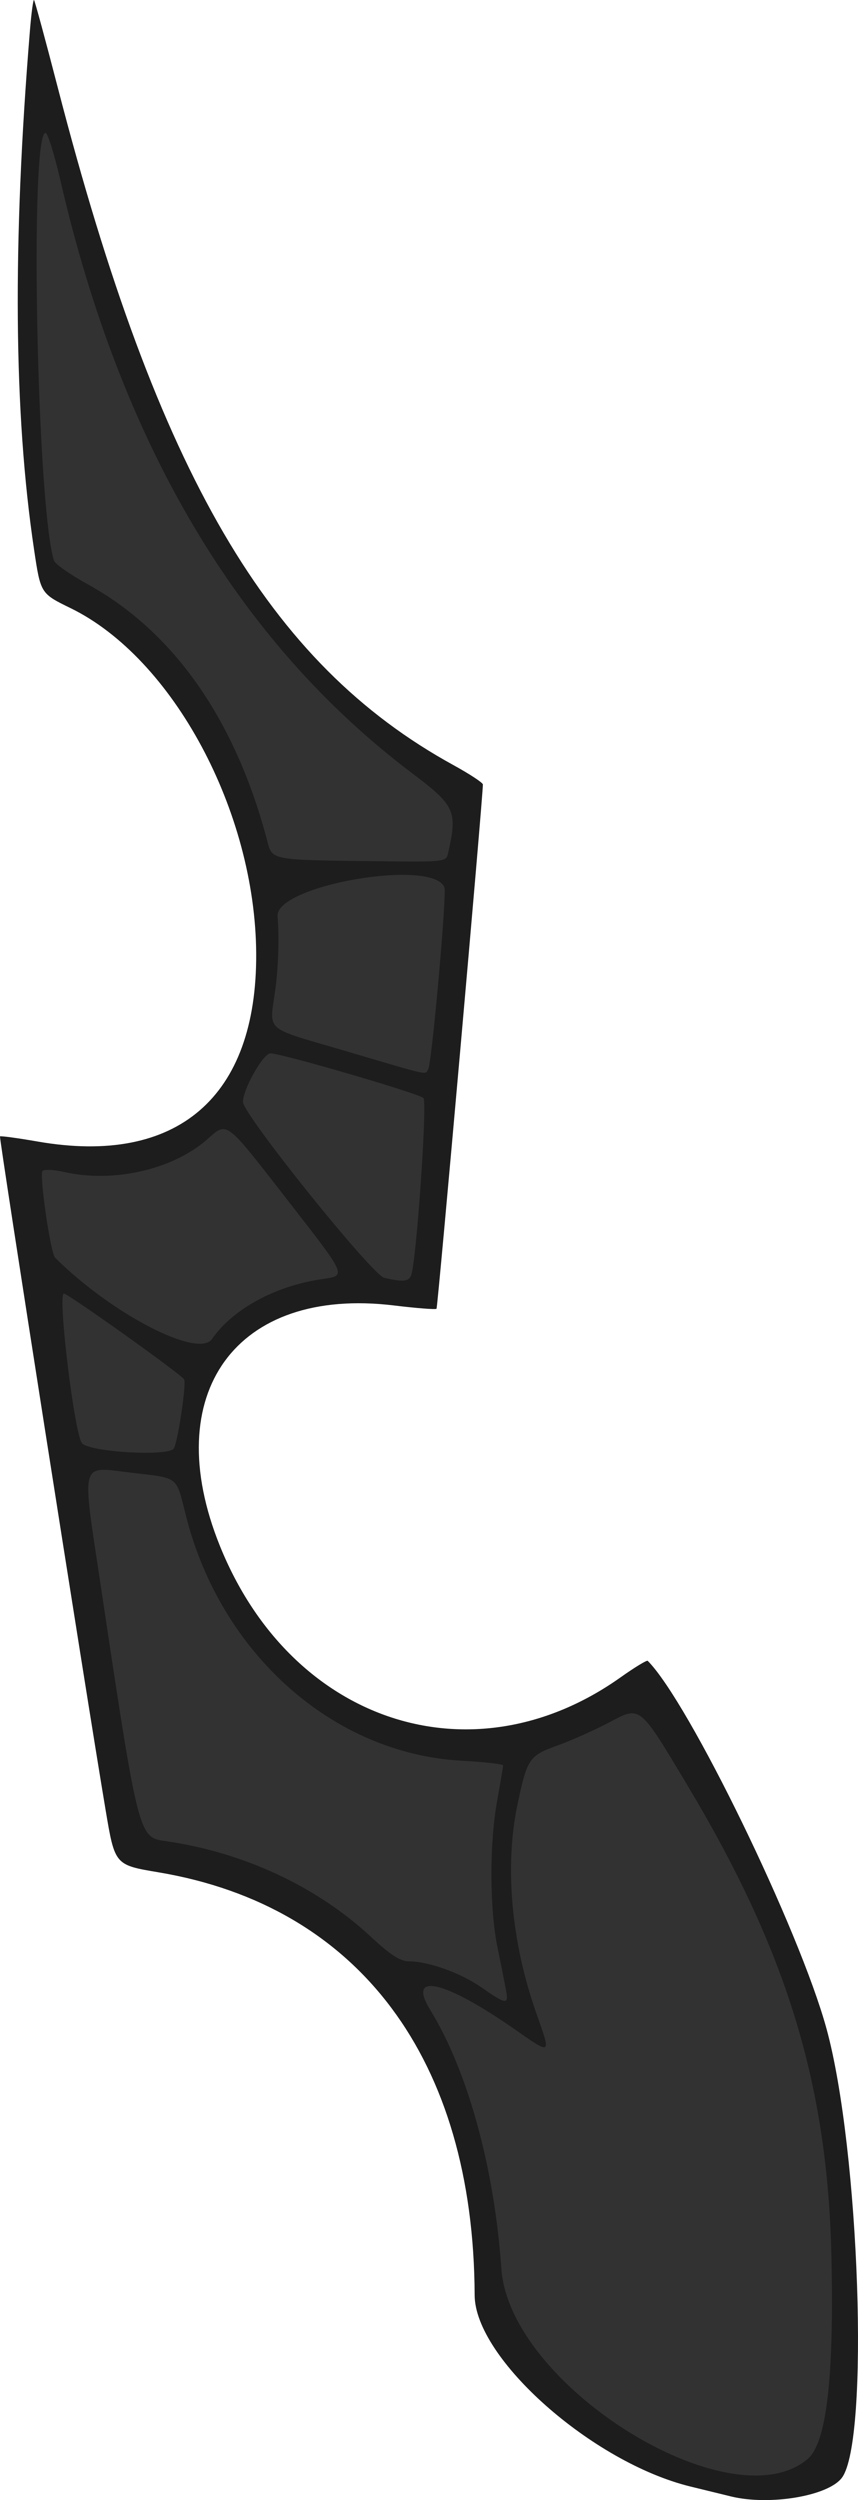 <?xml version="1.0" encoding="UTF-8" standalone="no"?>
<!-- Created with Inkscape (http://www.inkscape.org/) -->

<svg
   xmlns:dc="http://purl.org/dc/elements/1.1/"
   xmlns:cc="http://creativecommons.org/ns#"
   xmlns:rdf="http://www.w3.org/1999/02/22-rdf-syntax-ns#"
   xmlns:svg="http://www.w3.org/2000/svg"
   xmlns="http://www.w3.org/2000/svg"
   xmlns:sodipodi="http://sodipodi.sourceforge.net/DTD/sodipodi-0.dtd"
   xmlns:inkscape="http://www.inkscape.org/namespaces/inkscape"
   width="74.427mm"
   height="216.619mm"
   viewBox="0 0 74.427 216.619"
   version="1.1"
   id="svg8"
   inkscape:version="0.92.1 r15371"
   sodipodi:docname="horn.svg">
  <defs
     id="defs2" />
  <sodipodi:namedview
     id="base"
     pagecolor="#ffffff"
     bordercolor="#666666"
     borderopacity="1.0"
     inkscape:pageopacity="0.0"
     inkscape:pageshadow="2"
     inkscape:zoom="5.6"
     inkscape:cx="51.251461"
     inkscape:cy="758.83367"
     inkscape:document-units="mm"
     inkscape:current-layer="g4496"
     showgrid="false"
     fit-margin-top="0"
     fit-margin-left="0"
     fit-margin-right="0"
     fit-margin-bottom="0"
     inkscape:window-width="1920"
     inkscape:window-height="1017"
     inkscape:window-x="1912"
     inkscape:window-y="-8"
     inkscape:window-maximized="1" />
  <g
     inkscape:label="Layer 1"
     inkscape:groupmode="layer"
     id="layer1"
     transform="translate(-65.709,-54.225)">
    <g
       id="g4496"
       transform="translate(-2.0745834e-6,-6.414)">
      <path
         style="fill:#323232;stroke-width:0.353"
         d="m 130.843,276.375 c -0.873,-0.265 -6.704,-2 -7.414,-2.122 -7.939,-1.367 -15.285,-9.497 -15.312,-15.057 -0.1,-20.982 -14.298,-38.295 -31.21,-38.295 -1.605,0 -1.641,-4.57 -7.197,-41.039 -1.356,-8.899 -2.46,-15.451 -2.601,-17.232 -0.194,-2.448 -0.937,-2.762 0.255,-2.442 5.366,1.44 12.722,0.141 16.064,-2.501 10.634,-8.406 3.607,-39.435 -10.869,-45.137 -1.982,-0.781 -2.557,0.376 -3.225,-3.851 -1.887,-11.926 -1.387,-21.279 -0.381,-41.823 0.121,-2.462 0.491,-2.215 0.715,-0.96 5.233,29.315 18.544,52.144 34.983,61.577 3.627,2.081 2.739,-2.741 0.415,24.162 -2.076,24.035 -1.008,22.431 -2.384,22.083 -19.425,-4.166 -25.974,11.736 -15.06,27.131 7.602,10.724 20.651,13.199 31.878,6.265 2.234,-1.38 2.692,-0.109 4.881,3.46 11.768,19.359 15.135,27.724 15.088,50.015 -0.028,13.317 -0.167,12.841 -1.884,14.375 -1.433,1.28 -4.131,2.186 -6.742,1.393 z"
         id="path4500"
         inkscape:connector-curvature="0"
         sodipodi:nodetypes="cccssscscssscscssccsc" />
      <path
         style="fill:#1d1d1d;stroke-width:0.353"
         d="m 129.117,276.943 c -1.067,-0.259 -2.655,-0.646 -3.528,-0.861 -8.517,-2.09 -18.685,-11.101 -18.707,-16.578 -0.08,-20.427 -10.034,-33.723 -27.43,-36.639 -3.781,-0.634 -3.781,-0.634 -4.578,-5.369 -1.721,-10.228 -9.264,-58.292 -9.164,-58.392 0.059,-0.059 1.53,0.141 3.27,0.444 12.099,2.108 19.021,-3.84 18.952,-16.284 -0.068,-12.315 -7.214,-25.599 -16.102,-29.933 -2.598,-1.267 -2.598,-1.267 -3.166,-5.07 -1.762,-11.781 -1.878,-26.477 -0.357,-45.002 0.124,-1.51 0.284,-2.688 0.354,-2.617 0.071,0.071 1.001,3.494 2.066,7.607 8.67,33.466 18.262,49.873 34.303,58.677 1.412,0.775 2.567,1.533 2.567,1.684 0,1.141 -3.911,45.318 -4.022,45.429 -0.078,0.078 -1.741,-0.051 -3.694,-0.288 -13.7,-1.66 -20.431,7.626 -15.099,20.828 6.199,15.347 21.906,20.501 34.745,11.403 1.226,-0.869 2.291,-1.517 2.367,-1.441 3.565,3.565 13.151,23.266 15.512,31.88 2.871,10.477 3.737,35.667 1.337,38.899 -1.177,1.585 -6.256,2.442 -9.627,1.624 z m 6.647,-3.239 c 1.639,-1.38 2.303,-7.018 2.068,-17.551 -0.333,-14.901 -3.868,-26.448 -12.503,-40.844 -4.201,-7.004 -4.041,-6.876 -6.796,-5.422 -1.261,0.666 -3.273,1.562 -4.471,1.992 -2.454,0.88 -2.625,1.132 -3.464,5.116 -1.128,5.357 -0.536,11.928 1.627,18.057 1.309,3.708 1.366,3.666 -1.88,1.406 -6.087,-4.237 -9.356,-4.988 -7.322,-1.681 3.261,5.301 5.571,13.688 6.177,22.435 0.703,10.144 19.926,22.08 26.562,16.492 z m -26.149,-40.569 c -0.099,-0.534 -0.434,-2.214 -0.746,-3.735 -0.697,-3.403 -0.711,-8.998 -0.032,-12.757 0.28,-1.552 0.513,-2.918 0.517,-3.036 0.004,-0.118 -1.62,-0.303 -3.609,-0.411 -11.135,-0.608 -20.892,-9.273 -23.908,-21.234 -0.878,-3.482 -0.556,-3.228 -4.709,-3.717 -4.541,-0.535 -4.337,-1.27 -2.692,9.705 3.244,21.636 3.306,21.884 5.551,22.2 6.796,0.956 13.194,3.926 17.912,8.316 1.67,1.554 2.536,2.112 3.274,2.112 1.7,0 4.506,1.007 6.3,2.26 2.12,1.481 2.366,1.515 2.141,0.298 z M 80.799,186.127 c 0.366,-0.729 1.091,-5.637 0.883,-5.973 -0.288,-0.465 -10.065,-7.432 -10.43,-7.432 -0.569,0 0.932,12.331 1.58,12.978 0.781,0.781 7.606,1.147 7.967,0.427 z m 3.303,-9.475 c 1.783,-2.573 5.458,-4.58 9.472,-5.174 2.236,-0.331 2.338,-0.098 -3.101,-7.085 -5.268,-6.767 -5.024,-6.587 -6.802,-5.025 -2.981,2.617 -8.144,3.788 -12.41,2.815 -0.873,-0.199 -1.711,-0.239 -1.862,-0.087 -0.298,0.298 0.692,7.119 1.09,7.516 4.901,4.876 12.419,8.765 13.614,7.041 z m 17.269,-5.509 c 0.458,-1.193 1.418,-15.013 1.068,-15.364 -0.4,-0.4 -12.302,-3.872 -13.273,-3.872 -0.629,0 -2.385,3.108 -2.38,4.211 0.005,1.078 11.198,14.996 12.255,15.238 1.63,0.374 2.122,0.329 2.33,-0.213 z m 1.481,-17.853 c 0.314,-0.508 1.627,-15.189 1.409,-15.756 -0.98,-2.553 -14.698,-0.184 -14.474,2.5 0.147,1.764 0.076,4.247 -0.178,6.199 -0.513,3.947 -1.23,3.315 6.259,5.525 7.267,2.145 6.684,2.017 6.984,1.532 z m 1.734,-18.757 c 0.812,-3.636 0.611,-4.075 -3.162,-6.924 C 86.392,116.259 76.228,99.145 70.958,76.308 c -0.528,-2.289 -1.113,-4.159 -1.299,-4.155 -1.396,0.029 -0.748,32.54 0.739,37.068 0.096,0.291 1.42,1.216 2.944,2.056 7.442,4.102 12.778,11.719 15.538,22.18 0.46,1.745 0.192,1.695 9.803,1.805 5.675,0.065 5.727,0.058 5.903,-0.729 z"
         id="path4498"
         inkscape:connector-curvature="0" />
    </g>
  </g>
</svg>
